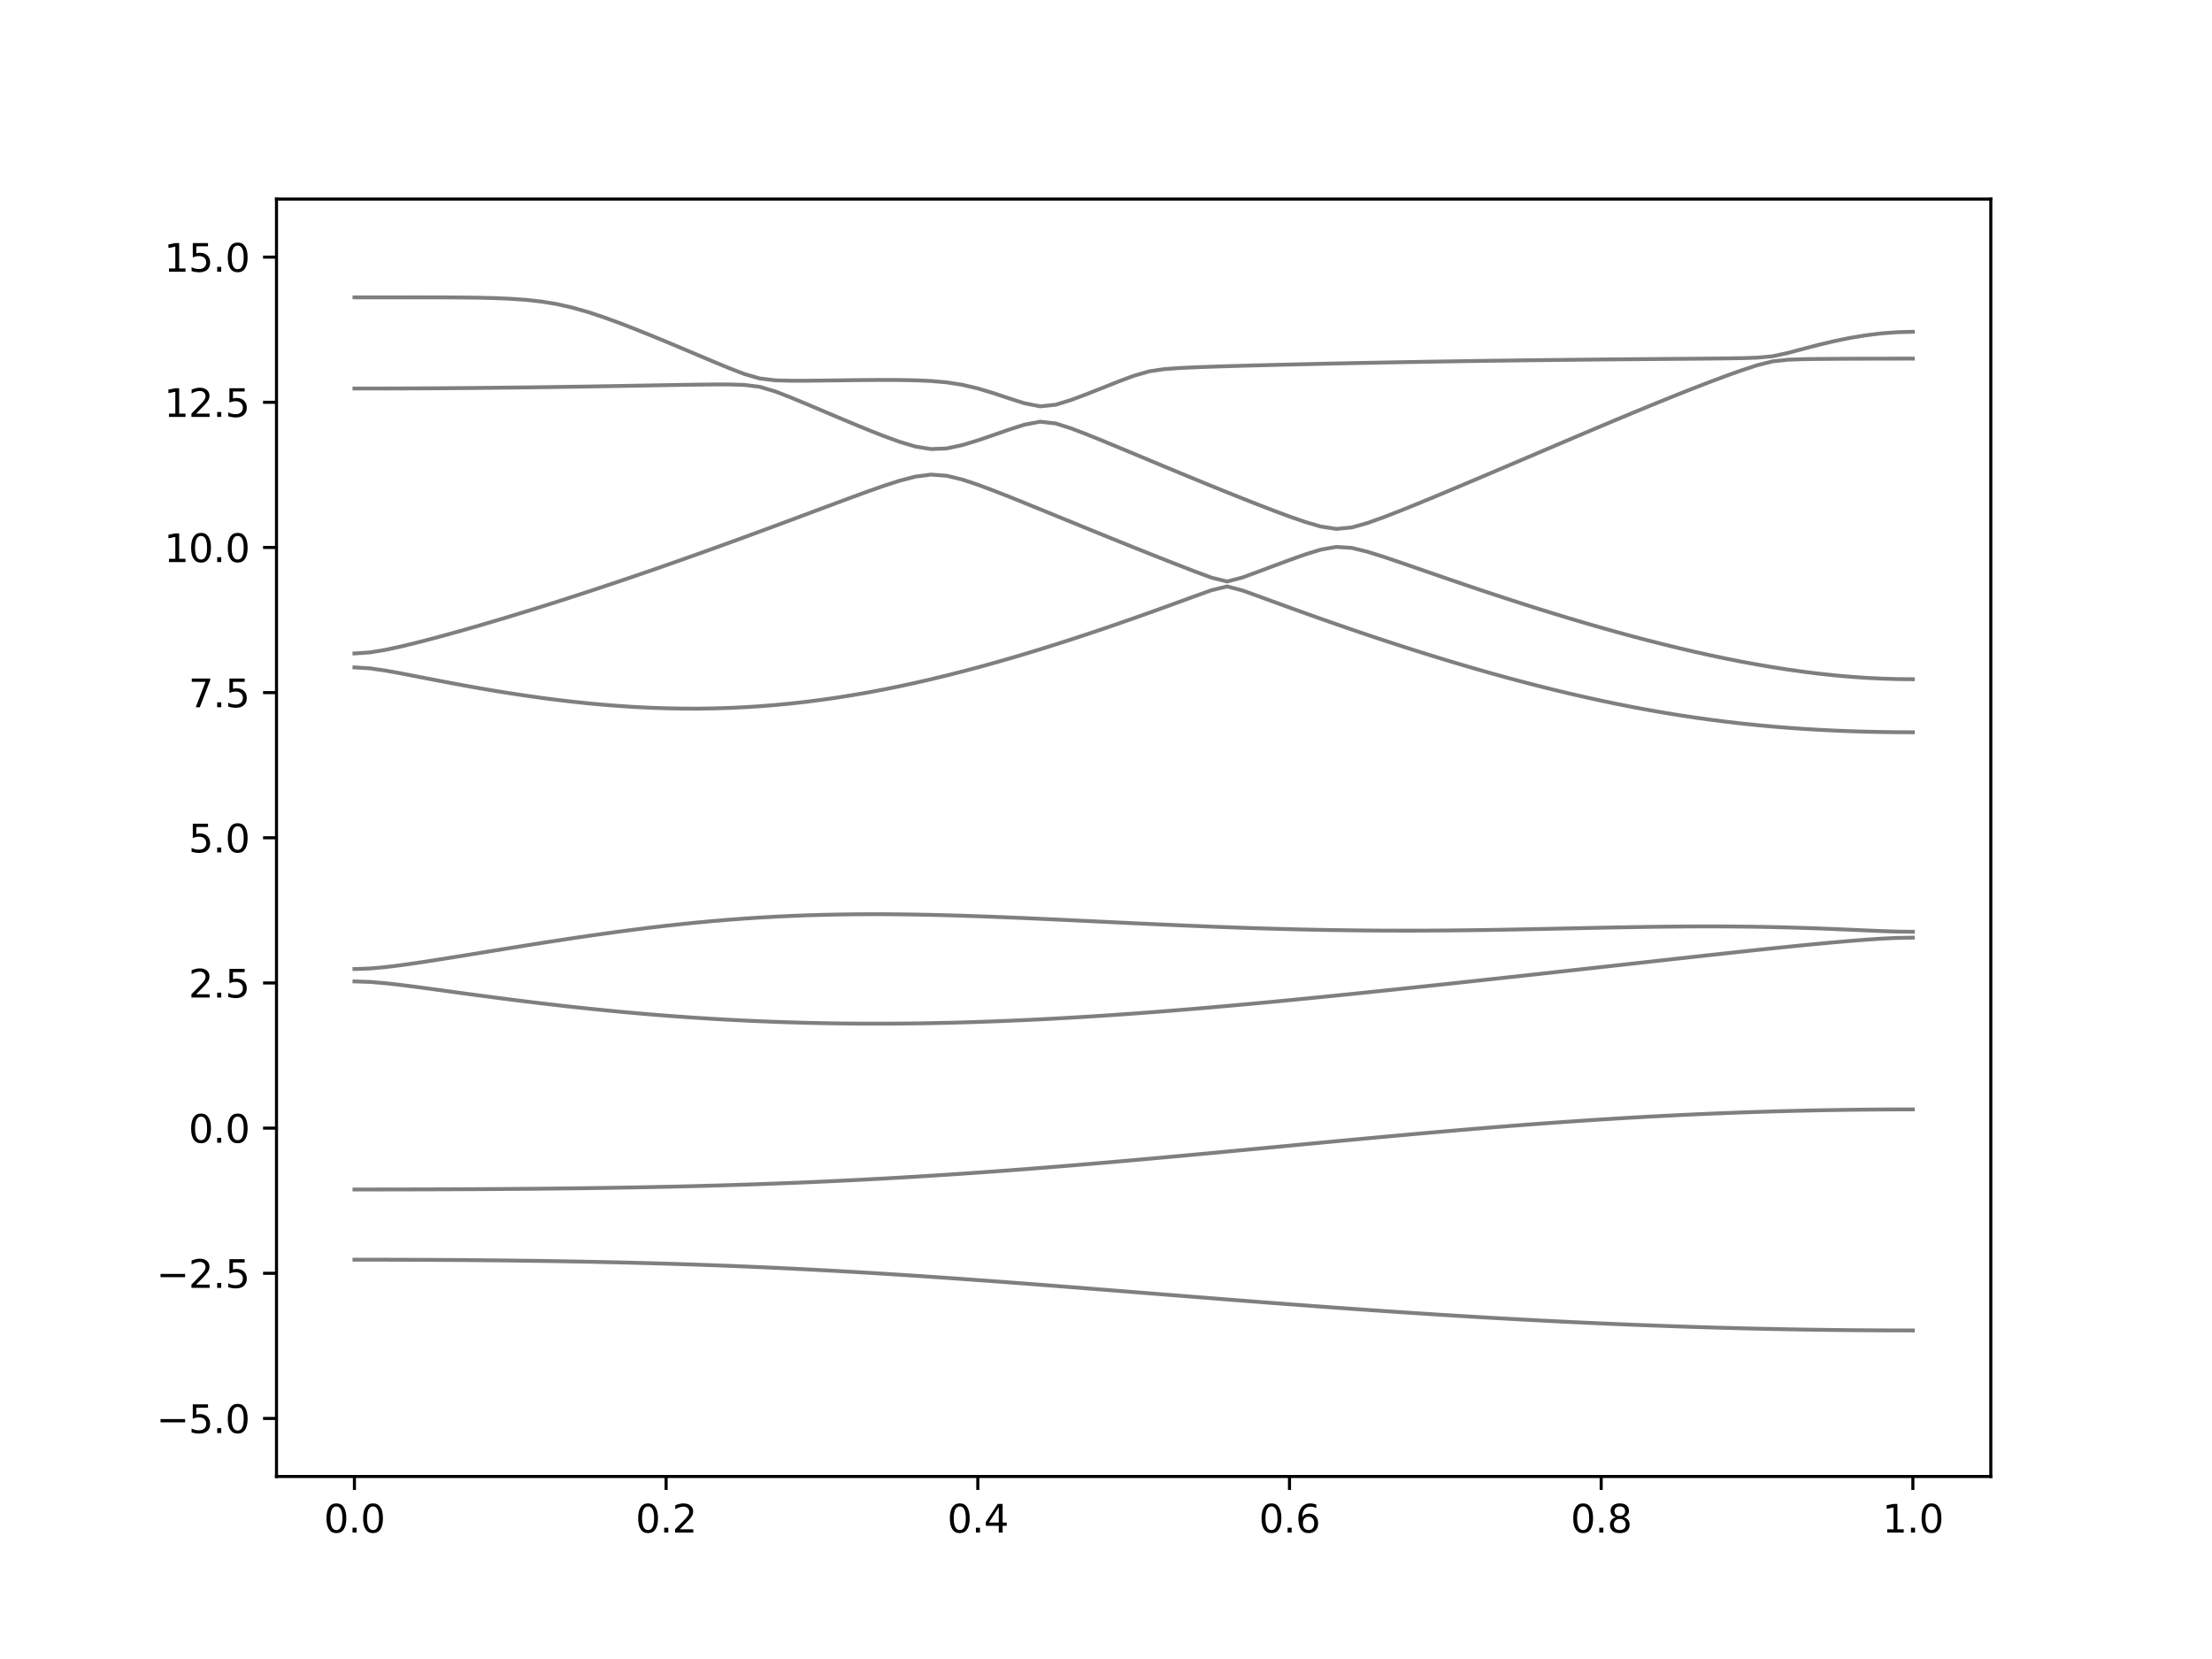 <?xml version="1.0" encoding="utf-8" standalone="no"?>
<!DOCTYPE svg PUBLIC "-//W3C//DTD SVG 1.1//EN"
  "http://www.w3.org/Graphics/SVG/1.1/DTD/svg11.dtd">
<svg xmlns:xlink="http://www.w3.org/1999/xlink" width="576pt" height="432pt" viewBox="0 0 576 432" xmlns="http://www.w3.org/2000/svg" version="1.1">
 <defs>
  <style type="text/css">*{stroke-linejoin: round; stroke-linecap: butt}</style>
 </defs>
 <g id="figure_1">
  <g id="patch_1">
   <path d="M 0 432 
L 576 432 
L 576 0 
L 0 0 
z
" style="fill: #ffffff"/>
  </g>
  <g id="axes_1">
   <g id="patch_2">
    <path d="M 72 384.48 
L 518.4 384.48 
L 518.4 51.84 
L 72 51.84 
z
" style="fill: #ffffff"/>
   </g>
   <g id="matplotlib.axis_1">
    <g id="xtick_1">
     <g id="line2d_1">
      <defs>
       <path id="m587382c018" d="M 0 0 
L 0 3.5 
" style="stroke: #000000; stroke-width: 0.8"/>
      </defs>
      <g>
       <use xlink:href="#m587382c018" x="92.291" y="384.48" style="stroke: #000000; stroke-width: 0.8"/>
      </g>
     </g>
     <g id="text_1">
      <!-- 0.0 -->
      <g transform="translate(84.339 399.078) scale(0.1 -0.1)">
       <defs>
        <path id="DejaVuSans-30" d="M 2034 4250 
Q 1547 4250 1301 3770 
Q 1056 3291 1056 2328 
Q 1056 1369 1301 889 
Q 1547 409 2034 409 
Q 2525 409 2770 889 
Q 3016 1369 3016 2328 
Q 3016 3291 2770 3770 
Q 2525 4250 2034 4250 
z
M 2034 4750 
Q 2819 4750 3233 4129 
Q 3647 3509 3647 2328 
Q 3647 1150 3233 529 
Q 2819 -91 2034 -91 
Q 1250 -91 836 529 
Q 422 1150 422 2328 
Q 422 3509 836 4129 
Q 1250 4750 2034 4750 
z
" transform="scale(0.016)"/>
        <path id="DejaVuSans-2e" d="M 684 794 
L 1344 794 
L 1344 0 
L 684 0 
L 684 794 
z
" transform="scale(0.016)"/>
       </defs>
       <use xlink:href="#DejaVuSans-30"/>
       <use xlink:href="#DejaVuSans-2e" x="63.623"/>
       <use xlink:href="#DejaVuSans-30" x="95.41"/>
      </g>
     </g>
    </g>
    <g id="xtick_2">
     <g id="line2d_2">
      <g>
       <use xlink:href="#m587382c018" x="173.455" y="384.48" style="stroke: #000000; stroke-width: 0.8"/>
      </g>
     </g>
     <g id="text_2">
      <!-- 0.2 -->
      <g transform="translate(165.503 399.078) scale(0.1 -0.1)">
       <defs>
        <path id="DejaVuSans-32" d="M 1228 531 
L 3431 531 
L 3431 0 
L 469 0 
L 469 531 
Q 828 903 1448 1529 
Q 2069 2156 2228 2338 
Q 2531 2678 2651 2914 
Q 2772 3150 2772 3378 
Q 2772 3750 2511 3984 
Q 2250 4219 1831 4219 
Q 1534 4219 1204 4116 
Q 875 4013 500 3803 
L 500 4441 
Q 881 4594 1212 4672 
Q 1544 4750 1819 4750 
Q 2544 4750 2975 4387 
Q 3406 4025 3406 3419 
Q 3406 3131 3298 2873 
Q 3191 2616 2906 2266 
Q 2828 2175 2409 1742 
Q 1991 1309 1228 531 
z
" transform="scale(0.016)"/>
       </defs>
       <use xlink:href="#DejaVuSans-30"/>
       <use xlink:href="#DejaVuSans-2e" x="63.623"/>
       <use xlink:href="#DejaVuSans-32" x="95.41"/>
      </g>
     </g>
    </g>
    <g id="xtick_3">
     <g id="line2d_3">
      <g>
       <use xlink:href="#m587382c018" x="254.618" y="384.48" style="stroke: #000000; stroke-width: 0.8"/>
      </g>
     </g>
     <g id="text_3">
      <!-- 0.4 -->
      <g transform="translate(246.667 399.078) scale(0.1 -0.1)">
       <defs>
        <path id="DejaVuSans-34" d="M 2419 4116 
L 825 1625 
L 2419 1625 
L 2419 4116 
z
M 2253 4666 
L 3047 4666 
L 3047 1625 
L 3713 1625 
L 3713 1100 
L 3047 1100 
L 3047 0 
L 2419 0 
L 2419 1100 
L 313 1100 
L 313 1709 
L 2253 4666 
z
" transform="scale(0.016)"/>
       </defs>
       <use xlink:href="#DejaVuSans-30"/>
       <use xlink:href="#DejaVuSans-2e" x="63.623"/>
       <use xlink:href="#DejaVuSans-34" x="95.41"/>
      </g>
     </g>
    </g>
    <g id="xtick_4">
     <g id="line2d_4">
      <g>
       <use xlink:href="#m587382c018" x="335.782" y="384.48" style="stroke: #000000; stroke-width: 0.8"/>
      </g>
     </g>
     <g id="text_4">
      <!-- 0.6 -->
      <g transform="translate(327.83 399.078) scale(0.1 -0.1)">
       <defs>
        <path id="DejaVuSans-36" d="M 2113 2584 
Q 1688 2584 1439 2293 
Q 1191 2003 1191 1497 
Q 1191 994 1439 701 
Q 1688 409 2113 409 
Q 2538 409 2786 701 
Q 3034 994 3034 1497 
Q 3034 2003 2786 2293 
Q 2538 2584 2113 2584 
z
M 3366 4563 
L 3366 3988 
Q 3128 4100 2886 4159 
Q 2644 4219 2406 4219 
Q 1781 4219 1451 3797 
Q 1122 3375 1075 2522 
Q 1259 2794 1537 2939 
Q 1816 3084 2150 3084 
Q 2853 3084 3261 2657 
Q 3669 2231 3669 1497 
Q 3669 778 3244 343 
Q 2819 -91 2113 -91 
Q 1303 -91 875 529 
Q 447 1150 447 2328 
Q 447 3434 972 4092 
Q 1497 4750 2381 4750 
Q 2619 4750 2861 4703 
Q 3103 4656 3366 4563 
z
" transform="scale(0.016)"/>
       </defs>
       <use xlink:href="#DejaVuSans-30"/>
       <use xlink:href="#DejaVuSans-2e" x="63.623"/>
       <use xlink:href="#DejaVuSans-36" x="95.41"/>
      </g>
     </g>
    </g>
    <g id="xtick_5">
     <g id="line2d_5">
      <g>
       <use xlink:href="#m587382c018" x="416.945" y="384.48" style="stroke: #000000; stroke-width: 0.8"/>
      </g>
     </g>
     <g id="text_5">
      <!-- 0.8 -->
      <g transform="translate(408.994 399.078) scale(0.1 -0.1)">
       <defs>
        <path id="DejaVuSans-38" d="M 2034 2216 
Q 1584 2216 1326 1975 
Q 1069 1734 1069 1313 
Q 1069 891 1326 650 
Q 1584 409 2034 409 
Q 2484 409 2743 651 
Q 3003 894 3003 1313 
Q 3003 1734 2745 1975 
Q 2488 2216 2034 2216 
z
M 1403 2484 
Q 997 2584 770 2862 
Q 544 3141 544 3541 
Q 544 4100 942 4425 
Q 1341 4750 2034 4750 
Q 2731 4750 3128 4425 
Q 3525 4100 3525 3541 
Q 3525 3141 3298 2862 
Q 3072 2584 2669 2484 
Q 3125 2378 3379 2068 
Q 3634 1759 3634 1313 
Q 3634 634 3220 271 
Q 2806 -91 2034 -91 
Q 1263 -91 848 271 
Q 434 634 434 1313 
Q 434 1759 690 2068 
Q 947 2378 1403 2484 
z
M 1172 3481 
Q 1172 3119 1398 2916 
Q 1625 2713 2034 2713 
Q 2441 2713 2670 2916 
Q 2900 3119 2900 3481 
Q 2900 3844 2670 4047 
Q 2441 4250 2034 4250 
Q 1625 4250 1398 4047 
Q 1172 3844 1172 3481 
z
" transform="scale(0.016)"/>
       </defs>
       <use xlink:href="#DejaVuSans-30"/>
       <use xlink:href="#DejaVuSans-2e" x="63.623"/>
       <use xlink:href="#DejaVuSans-38" x="95.41"/>
      </g>
     </g>
    </g>
    <g id="xtick_6">
     <g id="line2d_6">
      <g>
       <use xlink:href="#m587382c018" x="498.109" y="384.48" style="stroke: #000000; stroke-width: 0.8"/>
      </g>
     </g>
     <g id="text_6">
      <!-- 1.0 -->
      <g transform="translate(490.158 399.078) scale(0.1 -0.1)">
       <defs>
        <path id="DejaVuSans-31" d="M 794 531 
L 1825 531 
L 1825 4091 
L 703 3866 
L 703 4441 
L 1819 4666 
L 2450 4666 
L 2450 531 
L 3481 531 
L 3481 0 
L 794 0 
L 794 531 
z
" transform="scale(0.016)"/>
       </defs>
       <use xlink:href="#DejaVuSans-31"/>
       <use xlink:href="#DejaVuSans-2e" x="63.623"/>
       <use xlink:href="#DejaVuSans-30" x="95.41"/>
      </g>
     </g>
    </g>
   </g>
   <g id="matplotlib.axis_2">
    <g id="ytick_1">
     <g id="line2d_7">
      <defs>
       <path id="mfc533b3149" d="M 0 0 
L -3.5 0 
" style="stroke: #000000; stroke-width: 0.8"/>
      </defs>
      <g>
       <use xlink:href="#mfc533b3149" x="72" y="369.36" style="stroke: #000000; stroke-width: 0.8"/>
      </g>
     </g>
     <g id="text_7">
      <!-- −5.0 -->
      <g transform="translate(40.717 373.159) scale(0.1 -0.1)">
       <defs>
        <path id="DejaVuSans-2212" d="M 678 2272 
L 4684 2272 
L 4684 1741 
L 678 1741 
L 678 2272 
z
" transform="scale(0.016)"/>
        <path id="DejaVuSans-35" d="M 691 4666 
L 3169 4666 
L 3169 4134 
L 1269 4134 
L 1269 2991 
Q 1406 3038 1543 3061 
Q 1681 3084 1819 3084 
Q 2600 3084 3056 2656 
Q 3513 2228 3513 1497 
Q 3513 744 3044 326 
Q 2575 -91 1722 -91 
Q 1428 -91 1123 -41 
Q 819 9 494 109 
L 494 744 
Q 775 591 1075 516 
Q 1375 441 1709 441 
Q 2250 441 2565 725 
Q 2881 1009 2881 1497 
Q 2881 1984 2565 2268 
Q 2250 2553 1709 2553 
Q 1456 2553 1204 2497 
Q 953 2441 691 2322 
L 691 4666 
z
" transform="scale(0.016)"/>
       </defs>
       <use xlink:href="#DejaVuSans-2212"/>
       <use xlink:href="#DejaVuSans-35" x="83.789"/>
       <use xlink:href="#DejaVuSans-2e" x="147.412"/>
       <use xlink:href="#DejaVuSans-30" x="179.199"/>
      </g>
     </g>
    </g>
    <g id="ytick_2">
     <g id="line2d_8">
      <g>
       <use xlink:href="#mfc533b3149" x="72" y="331.56" style="stroke: #000000; stroke-width: 0.8"/>
      </g>
     </g>
     <g id="text_8">
      <!-- −2.5 -->
      <g transform="translate(40.717 335.359) scale(0.1 -0.1)">
       <use xlink:href="#DejaVuSans-2212"/>
       <use xlink:href="#DejaVuSans-32" x="83.789"/>
       <use xlink:href="#DejaVuSans-2e" x="147.412"/>
       <use xlink:href="#DejaVuSans-35" x="179.199"/>
      </g>
     </g>
    </g>
    <g id="ytick_3">
     <g id="line2d_9">
      <g>
       <use xlink:href="#mfc533b3149" x="72" y="293.76" style="stroke: #000000; stroke-width: 0.8"/>
      </g>
     </g>
     <g id="text_9">
      <!-- 0.0 -->
      <g transform="translate(49.097 297.559) scale(0.1 -0.1)">
       <use xlink:href="#DejaVuSans-30"/>
       <use xlink:href="#DejaVuSans-2e" x="63.623"/>
       <use xlink:href="#DejaVuSans-30" x="95.41"/>
      </g>
     </g>
    </g>
    <g id="ytick_4">
     <g id="line2d_10">
      <g>
       <use xlink:href="#mfc533b3149" x="72" y="255.96" style="stroke: #000000; stroke-width: 0.8"/>
      </g>
     </g>
     <g id="text_10">
      <!-- 2.5 -->
      <g transform="translate(49.097 259.759) scale(0.1 -0.1)">
       <use xlink:href="#DejaVuSans-32"/>
       <use xlink:href="#DejaVuSans-2e" x="63.623"/>
       <use xlink:href="#DejaVuSans-35" x="95.41"/>
      </g>
     </g>
    </g>
    <g id="ytick_5">
     <g id="line2d_11">
      <g>
       <use xlink:href="#mfc533b3149" x="72" y="218.16" style="stroke: #000000; stroke-width: 0.8"/>
      </g>
     </g>
     <g id="text_11">
      <!-- 5.0 -->
      <g transform="translate(49.097 221.959) scale(0.1 -0.1)">
       <use xlink:href="#DejaVuSans-35"/>
       <use xlink:href="#DejaVuSans-2e" x="63.623"/>
       <use xlink:href="#DejaVuSans-30" x="95.41"/>
      </g>
     </g>
    </g>
    <g id="ytick_6">
     <g id="line2d_12">
      <g>
       <use xlink:href="#mfc533b3149" x="72" y="180.36" style="stroke: #000000; stroke-width: 0.8"/>
      </g>
     </g>
     <g id="text_12">
      <!-- 7.5 -->
      <g transform="translate(49.097 184.159) scale(0.1 -0.1)">
       <defs>
        <path id="DejaVuSans-37" d="M 525 4666 
L 3525 4666 
L 3525 4397 
L 1831 0 
L 1172 0 
L 2766 4134 
L 525 4134 
L 525 4666 
z
" transform="scale(0.016)"/>
       </defs>
       <use xlink:href="#DejaVuSans-37"/>
       <use xlink:href="#DejaVuSans-2e" x="63.623"/>
       <use xlink:href="#DejaVuSans-35" x="95.41"/>
      </g>
     </g>
    </g>
    <g id="ytick_7">
     <g id="line2d_13">
      <g>
       <use xlink:href="#mfc533b3149" x="72" y="142.56" style="stroke: #000000; stroke-width: 0.8"/>
      </g>
     </g>
     <g id="text_13">
      <!-- 10.0 -->
      <g transform="translate(42.734 146.359) scale(0.1 -0.1)">
       <use xlink:href="#DejaVuSans-31"/>
       <use xlink:href="#DejaVuSans-30" x="63.623"/>
       <use xlink:href="#DejaVuSans-2e" x="127.246"/>
       <use xlink:href="#DejaVuSans-30" x="159.033"/>
      </g>
     </g>
    </g>
    <g id="ytick_8">
     <g id="line2d_14">
      <g>
       <use xlink:href="#mfc533b3149" x="72" y="104.76" style="stroke: #000000; stroke-width: 0.8"/>
      </g>
     </g>
     <g id="text_14">
      <!-- 12.5 -->
      <g transform="translate(42.734 108.559) scale(0.1 -0.1)">
       <use xlink:href="#DejaVuSans-31"/>
       <use xlink:href="#DejaVuSans-32" x="63.623"/>
       <use xlink:href="#DejaVuSans-2e" x="127.246"/>
       <use xlink:href="#DejaVuSans-35" x="159.033"/>
      </g>
     </g>
    </g>
    <g id="ytick_9">
     <g id="line2d_15">
      <g>
       <use xlink:href="#mfc533b3149" x="72" y="66.96" style="stroke: #000000; stroke-width: 0.8"/>
      </g>
     </g>
     <g id="text_15">
      <!-- 15.0 -->
      <g transform="translate(42.734 70.759) scale(0.1 -0.1)">
       <use xlink:href="#DejaVuSans-31"/>
       <use xlink:href="#DejaVuSans-35" x="63.623"/>
       <use xlink:href="#DejaVuSans-2e" x="127.246"/>
       <use xlink:href="#DejaVuSans-30" x="159.033"/>
      </g>
     </g>
    </g>
   </g>
   <g id="line2d_16">
    <path d="M 92.291 328.019 
L 96.349 328.02 
L 100.407 328.026 
L 104.465 328.037 
L 108.524 328.052 
L 112.582 328.07 
L 116.64 328.094 
L 120.698 328.123 
L 124.756 328.156 
L 128.815 328.196 
L 132.873 328.24 
L 136.931 328.29 
L 140.989 328.345 
L 145.047 328.409 
L 149.105 328.479 
L 153.164 328.554 
L 157.222 328.639 
L 161.28 328.731 
L 165.338 328.831 
L 169.396 328.94 
L 173.455 329.056 
L 177.513 329.183 
L 181.571 329.318 
L 185.629 329.463 
L 189.687 329.617 
L 193.745 329.782 
L 197.804 329.956 
L 201.862 330.139 
L 205.92 330.332 
L 209.978 330.535 
L 214.036 330.748 
L 218.095 330.969 
L 222.153 331.2 
L 226.211 331.439 
L 230.269 331.687 
L 234.327 331.944 
L 238.385 332.207 
L 242.444 332.479 
L 246.502 332.756 
L 250.56 333.042 
L 254.618 333.332 
L 258.676 333.627 
L 262.735 333.928 
L 266.793 334.233 
L 270.851 334.543 
L 274.909 334.856 
L 278.967 335.171 
L 283.025 335.49 
L 287.084 335.809 
L 291.142 336.131 
L 295.2 336.453 
L 299.258 336.775 
L 303.316 337.098 
L 307.375 337.421 
L 311.433 337.741 
L 315.491 338.06 
L 319.549 338.379 
L 323.607 338.694 
L 327.665 339.008 
L 331.724 339.318 
L 335.782 339.625 
L 339.84 339.927 
L 343.898 340.227 
L 347.956 340.522 
L 352.015 340.812 
L 356.073 341.096 
L 360.131 341.376 
L 364.189 341.651 
L 368.247 341.919 
L 372.305 342.182 
L 376.364 342.437 
L 380.422 342.688 
L 384.48 342.932 
L 388.538 343.168 
L 392.596 343.396 
L 396.655 343.618 
L 400.713 343.833 
L 404.771 344.04 
L 408.829 344.24 
L 412.887 344.43 
L 416.945 344.613 
L 421.004 344.788 
L 425.062 344.956 
L 429.12 345.114 
L 433.178 345.263 
L 437.236 345.405 
L 441.295 345.538 
L 445.353 345.661 
L 449.411 345.777 
L 453.469 345.883 
L 457.527 345.98 
L 461.585 346.068 
L 465.644 346.146 
L 469.702 346.216 
L 473.76 346.276 
L 477.818 346.328 
L 481.876 346.37 
L 485.935 346.402 
L 489.993 346.426 
L 494.051 346.44 
L 498.109 346.444 
" clip-path="url(#pc72e0152ff)" style="fill: none; stroke: #000000; stroke-opacity: 0.5; stroke-linecap: square"/>
   </g>
   <g id="line2d_17">
    <path d="M 92.291 309.739 
L 96.349 309.737 
L 100.407 309.733 
L 104.465 309.727 
L 108.524 309.718 
L 112.582 309.706 
L 116.64 309.692 
L 120.698 309.674 
L 124.756 309.653 
L 128.815 309.628 
L 132.873 309.6 
L 136.931 309.568 
L 140.989 309.532 
L 145.047 309.489 
L 149.105 309.442 
L 153.164 309.391 
L 157.222 309.334 
L 161.28 309.269 
L 165.338 309.198 
L 169.396 309.12 
L 173.455 309.034 
L 177.513 308.94 
L 181.571 308.839 
L 185.629 308.729 
L 189.687 308.611 
L 193.745 308.482 
L 197.804 308.343 
L 201.862 308.197 
L 205.92 308.039 
L 209.978 307.871 
L 214.036 307.693 
L 218.095 307.504 
L 222.153 307.306 
L 226.211 307.096 
L 230.269 306.877 
L 234.327 306.647 
L 238.385 306.406 
L 242.444 306.157 
L 246.502 305.895 
L 250.56 305.626 
L 254.618 305.346 
L 258.676 305.058 
L 262.735 304.76 
L 266.793 304.453 
L 270.851 304.138 
L 274.909 303.815 
L 278.967 303.485 
L 283.025 303.148 
L 287.084 302.803 
L 291.142 302.452 
L 295.2 302.097 
L 299.258 301.736 
L 303.316 301.368 
L 307.375 300.998 
L 311.433 300.623 
L 315.491 300.245 
L 319.549 299.864 
L 323.607 299.481 
L 327.665 299.097 
L 331.724 298.712 
L 335.782 298.326 
L 339.84 297.942 
L 343.898 297.557 
L 347.956 297.174 
L 352.015 296.795 
L 356.073 296.417 
L 360.131 296.042 
L 364.189 295.673 
L 368.247 295.307 
L 372.305 294.947 
L 376.364 294.593 
L 380.422 294.245 
L 384.48 293.905 
L 388.538 293.574 
L 392.596 293.249 
L 396.655 292.934 
L 400.713 292.629 
L 404.771 292.333 
L 408.829 292.048 
L 412.887 291.773 
L 416.945 291.51 
L 421.004 291.258 
L 425.062 291.017 
L 429.12 290.789 
L 433.178 290.573 
L 437.236 290.369 
L 441.295 290.178 
L 445.353 290 
L 449.411 289.835 
L 453.469 289.682 
L 457.527 289.543 
L 461.585 289.418 
L 465.644 289.306 
L 469.702 289.206 
L 473.76 289.12 
L 477.818 289.047 
L 481.876 288.987 
L 485.935 288.94 
L 489.993 288.906 
L 494.051 288.887 
L 498.109 288.881 
" clip-path="url(#pc72e0152ff)" style="fill: none; stroke: #000000; stroke-opacity: 0.5; stroke-linecap: square"/>
   </g>
   <g id="line2d_18">
    <path d="M 92.291 255.558 
L 96.349 255.689 
L 100.407 256.03 
L 104.465 256.491 
L 108.524 257.011 
L 112.582 257.557 
L 116.64 258.112 
L 120.698 258.665 
L 124.756 259.212 
L 128.815 259.749 
L 132.873 260.272 
L 136.931 260.78 
L 140.989 261.272 
L 145.047 261.745 
L 149.105 262.199 
L 153.164 262.631 
L 157.222 263.044 
L 161.28 263.435 
L 165.338 263.804 
L 169.396 264.151 
L 173.455 264.476 
L 177.513 264.776 
L 181.571 265.053 
L 185.629 265.307 
L 189.687 265.537 
L 193.745 265.744 
L 197.804 265.927 
L 201.862 266.086 
L 205.92 266.222 
L 209.978 266.334 
L 214.036 266.423 
L 218.095 266.49 
L 222.153 266.533 
L 226.211 266.555 
L 230.269 266.555 
L 234.327 266.532 
L 238.385 266.488 
L 242.444 266.425 
L 246.502 266.34 
L 250.56 266.236 
L 254.618 266.112 
L 258.676 265.968 
L 262.735 265.808 
L 266.793 265.629 
L 270.851 265.433 
L 274.909 265.219 
L 278.967 264.991 
L 283.025 264.748 
L 287.084 264.488 
L 291.142 264.214 
L 295.2 263.927 
L 299.258 263.627 
L 303.316 263.314 
L 307.375 262.989 
L 311.433 262.654 
L 315.491 262.309 
L 319.549 261.952 
L 323.607 261.586 
L 327.665 261.213 
L 331.724 260.83 
L 335.782 260.442 
L 339.84 260.045 
L 343.898 259.643 
L 347.956 259.235 
L 352.015 258.822 
L 356.073 258.403 
L 360.131 257.982 
L 364.189 257.557 
L 368.247 257.129 
L 372.305 256.696 
L 376.364 256.262 
L 380.422 255.825 
L 384.48 255.387 
L 388.538 254.947 
L 392.596 254.505 
L 396.655 254.062 
L 400.713 253.618 
L 404.771 253.172 
L 408.829 252.724 
L 412.887 252.275 
L 416.945 251.826 
L 421.004 251.377 
L 425.062 250.927 
L 429.12 250.476 
L 433.178 250.025 
L 437.236 249.576 
L 441.295 249.129 
L 445.353 248.683 
L 449.411 248.241 
L 453.469 247.803 
L 457.527 247.37 
L 461.585 246.945 
L 465.644 246.528 
L 469.702 246.123 
L 473.76 245.731 
L 477.818 245.358 
L 481.876 245.007 
L 485.935 244.69 
L 489.993 244.42 
L 494.051 244.23 
L 498.109 244.157 
" clip-path="url(#pc72e0152ff)" style="fill: none; stroke: #000000; stroke-opacity: 0.5; stroke-linecap: square"/>
   </g>
   <g id="line2d_19">
    <path d="M 92.291 252.33 
L 96.349 252.191 
L 100.407 251.825 
L 104.465 251.323 
L 108.524 250.747 
L 112.582 250.128 
L 116.64 249.487 
L 120.698 248.834 
L 124.756 248.173 
L 128.815 247.512 
L 132.873 246.853 
L 136.931 246.202 
L 140.989 245.557 
L 145.047 244.927 
L 149.105 244.312 
L 153.164 243.713 
L 157.222 243.135 
L 161.28 242.579 
L 165.338 242.048 
L 169.396 241.545 
L 173.455 241.071 
L 177.513 240.628 
L 181.571 240.219 
L 185.629 239.844 
L 189.687 239.503 
L 193.745 239.199 
L 197.804 238.932 
L 201.862 238.702 
L 205.92 238.508 
L 209.978 238.35 
L 214.036 238.227 
L 218.095 238.14 
L 222.153 238.084 
L 226.211 238.058 
L 230.269 238.062 
L 234.327 238.094 
L 238.385 238.15 
L 242.444 238.23 
L 246.502 238.33 
L 250.56 238.45 
L 254.618 238.586 
L 258.676 238.735 
L 262.735 238.897 
L 266.793 239.069 
L 270.851 239.251 
L 274.909 239.437 
L 278.967 239.629 
L 283.025 239.822 
L 287.084 240.017 
L 291.142 240.213 
L 295.2 240.405 
L 299.258 240.594 
L 303.316 240.778 
L 307.375 240.956 
L 311.433 241.129 
L 315.491 241.292 
L 319.549 241.446 
L 323.607 241.59 
L 327.665 241.723 
L 331.724 241.844 
L 335.782 241.953 
L 339.84 242.05 
L 343.898 242.133 
L 347.956 242.201 
L 352.015 242.257 
L 356.073 242.296 
L 360.131 242.323 
L 364.189 242.335 
L 368.247 242.334 
L 372.305 242.32 
L 376.364 242.293 
L 380.422 242.254 
L 384.48 242.202 
L 388.538 242.143 
L 392.596 242.074 
L 396.655 241.998 
L 400.713 241.917 
L 404.771 241.832 
L 408.829 241.746 
L 412.887 241.66 
L 416.945 241.575 
L 421.004 241.495 
L 425.062 241.422 
L 429.12 241.359 
L 433.178 241.306 
L 437.236 241.266 
L 441.295 241.242 
L 445.353 241.236 
L 449.411 241.248 
L 453.469 241.282 
L 457.527 241.334 
L 461.585 241.41 
L 465.644 241.508 
L 469.702 241.629 
L 473.76 241.77 
L 477.818 241.929 
L 481.876 242.103 
L 485.935 242.281 
L 489.993 242.45 
L 494.051 242.582 
L 498.109 242.633 
" clip-path="url(#pc72e0152ff)" style="fill: none; stroke: #000000; stroke-opacity: 0.5; stroke-linecap: square"/>
   </g>
   <g id="line2d_20">
    <path d="M 92.291 173.79 
L 96.349 174.035 
L 100.407 174.623 
L 104.465 175.36 
L 108.524 176.145 
L 112.582 176.935 
L 116.64 177.712 
L 120.698 178.468 
L 124.756 179.194 
L 128.815 179.885 
L 132.873 180.54 
L 136.931 181.152 
L 140.989 181.722 
L 145.047 182.247 
L 149.105 182.723 
L 153.164 183.148 
L 157.222 183.52 
L 161.28 183.838 
L 165.338 184.098 
L 169.396 184.297 
L 173.455 184.436 
L 177.513 184.512 
L 181.571 184.524 
L 185.629 184.47 
L 189.687 184.35 
L 193.745 184.163 
L 197.804 183.907 
L 201.862 183.585 
L 205.92 183.197 
L 209.978 182.74 
L 214.036 182.22 
L 218.095 181.635 
L 222.153 180.986 
L 226.211 180.278 
L 230.269 179.51 
L 234.327 178.686 
L 238.385 177.808 
L 242.444 176.876 
L 246.502 175.895 
L 250.56 174.865 
L 254.618 173.79 
L 258.676 172.671 
L 262.735 171.512 
L 266.793 170.313 
L 270.851 169.077 
L 274.909 167.807 
L 278.967 166.504 
L 283.025 165.169 
L 287.084 163.805 
L 291.142 162.414 
L 295.2 160.999 
L 299.258 159.559 
L 303.316 158.1 
L 307.375 156.625 
L 311.433 155.141 
L 315.491 153.684 
L 319.549 152.707 
L 323.607 153.779 
L 327.665 155.244 
L 331.724 156.73 
L 335.782 158.206 
L 339.84 159.668 
L 343.898 161.111 
L 347.956 162.534 
L 352.015 163.935 
L 356.073 165.314 
L 360.131 166.669 
L 364.189 167.998 
L 368.247 169.301 
L 372.305 170.577 
L 376.364 171.825 
L 380.422 173.043 
L 384.48 174.23 
L 388.538 175.386 
L 392.596 176.506 
L 396.655 177.593 
L 400.713 178.642 
L 404.771 179.654 
L 408.829 180.628 
L 412.887 181.561 
L 416.945 182.451 
L 421.004 183.298 
L 425.062 184.101 
L 429.12 184.857 
L 433.178 185.567 
L 437.236 186.231 
L 441.295 186.845 
L 445.353 187.412 
L 449.411 187.929 
L 453.469 188.398 
L 457.527 188.82 
L 461.585 189.193 
L 465.644 189.521 
L 469.702 189.805 
L 473.76 190.046 
L 477.818 190.245 
L 481.876 190.406 
L 485.935 190.528 
L 489.993 190.614 
L 494.051 190.666 
L 498.109 190.682 
" clip-path="url(#pc72e0152ff)" style="fill: none; stroke: #000000; stroke-opacity: 0.5; stroke-linecap: square"/>
   </g>
   <g id="line2d_21">
    <path d="M 92.291 170.159 
L 96.349 169.885 
L 100.407 169.209 
L 104.465 168.331 
L 108.524 167.345 
L 112.582 166.294 
L 116.64 165.198 
L 120.698 164.064 
L 124.756 162.899 
L 128.815 161.706 
L 132.873 160.488 
L 136.931 159.246 
L 140.989 157.984 
L 145.047 156.699 
L 149.105 155.394 
L 153.164 154.071 
L 157.222 152.728 
L 161.28 151.367 
L 165.338 149.99 
L 169.396 148.597 
L 173.455 147.187 
L 177.513 145.761 
L 181.571 144.321 
L 185.629 142.867 
L 189.687 141.4 
L 193.745 139.92 
L 197.804 138.429 
L 201.862 136.929 
L 205.92 135.419 
L 209.978 133.905 
L 214.036 132.387 
L 218.095 130.872 
L 222.153 129.369 
L 226.211 127.891 
L 230.269 126.468 
L 234.327 125.16 
L 238.385 124.106 
L 242.444 123.584 
L 246.502 123.881 
L 250.56 124.868 
L 254.618 126.218 
L 258.676 127.733 
L 262.735 129.328 
L 266.793 130.963 
L 270.851 132.614 
L 274.909 134.276 
L 278.967 135.937 
L 283.025 137.596 
L 287.084 139.249 
L 291.142 140.894 
L 295.2 142.528 
L 299.258 144.151 
L 303.316 145.759 
L 307.375 147.35 
L 311.433 148.916 
L 315.491 150.425 
L 319.549 151.425 
L 323.607 150.35 
L 327.665 148.859 
L 331.724 147.338 
L 335.782 145.83 
L 339.84 144.386 
L 343.898 143.133 
L 347.956 142.412 
L 352.015 142.676 
L 356.073 143.67 
L 360.131 144.941 
L 364.189 146.31 
L 368.247 147.71 
L 372.305 149.116 
L 376.364 150.518 
L 380.422 151.907 
L 384.48 153.282 
L 388.538 154.636 
L 392.596 155.971 
L 396.655 157.282 
L 400.713 158.571 
L 404.771 159.832 
L 408.829 161.064 
L 412.887 162.269 
L 416.945 163.442 
L 421.004 164.582 
L 425.062 165.689 
L 429.12 166.76 
L 433.178 167.791 
L 437.236 168.783 
L 441.295 169.731 
L 445.353 170.633 
L 449.411 171.489 
L 453.469 172.292 
L 457.527 173.042 
L 461.585 173.734 
L 465.644 174.368 
L 469.702 174.935 
L 473.76 175.437 
L 477.818 175.868 
L 481.876 176.225 
L 485.935 176.506 
L 489.993 176.709 
L 494.051 176.831 
L 498.109 176.872 
" clip-path="url(#pc72e0152ff)" style="fill: none; stroke: #000000; stroke-opacity: 0.5; stroke-linecap: square"/>
   </g>
   <g id="line2d_22">
    <path d="M 92.291 101.174 
L 96.349 101.171 
L 100.407 101.163 
L 104.465 101.151 
L 108.524 101.134 
L 112.582 101.112 
L 116.64 101.084 
L 120.698 101.053 
L 124.756 101.016 
L 128.815 100.975 
L 132.873 100.93 
L 136.931 100.88 
L 140.989 100.827 
L 145.047 100.77 
L 149.105 100.708 
L 153.164 100.643 
L 157.222 100.576 
L 161.28 100.507 
L 165.338 100.434 
L 169.396 100.362 
L 173.455 100.291 
L 177.513 100.221 
L 181.571 100.159 
L 185.629 100.114 
L 189.687 100.109 
L 193.745 100.221 
L 197.804 100.723 
L 201.862 101.923 
L 205.92 103.502 
L 209.978 105.189 
L 214.036 106.906 
L 218.095 108.625 
L 222.153 110.327 
L 226.211 111.995 
L 230.269 113.596 
L 234.327 115.07 
L 238.385 116.278 
L 242.444 116.939 
L 246.502 116.773 
L 250.56 115.908 
L 254.618 114.677 
L 258.676 113.292 
L 262.735 111.874 
L 266.793 110.575 
L 270.851 109.813 
L 274.909 110.27 
L 278.967 111.559 
L 283.025 113.114 
L 287.084 114.76 
L 291.142 116.442 
L 295.2 118.135 
L 299.258 119.833 
L 303.316 121.528 
L 307.375 123.214 
L 311.433 124.891 
L 315.491 126.552 
L 319.549 128.199 
L 323.607 129.824 
L 327.665 131.424 
L 331.724 132.988 
L 335.782 134.498 
L 339.84 135.909 
L 343.898 137.1 
L 347.956 137.729 
L 352.015 137.344 
L 356.073 136.199 
L 360.131 134.747 
L 364.189 133.174 
L 368.247 131.541 
L 372.305 129.873 
L 376.364 128.182 
L 380.422 126.478 
L 384.48 124.762 
L 388.538 123.04 
L 392.596 121.312 
L 396.655 119.581 
L 400.713 117.849 
L 404.771 116.118 
L 408.829 114.39 
L 412.887 112.668 
L 416.945 110.952 
L 421.004 109.246 
L 425.062 107.554 
L 429.12 105.877 
L 433.178 104.22 
L 437.236 102.587 
L 441.295 100.983 
L 445.353 99.417 
L 449.411 97.899 
L 453.469 96.449 
L 457.527 95.116 
L 461.585 94.096 
L 465.644 93.663 
L 469.702 93.527 
L 473.76 93.468 
L 477.818 93.437 
L 481.876 93.415 
L 485.935 93.402 
L 489.993 93.393 
L 494.051 93.388 
L 498.109 93.387 
" clip-path="url(#pc72e0152ff)" style="fill: none; stroke: #000000; stroke-opacity: 0.5; stroke-linecap: square"/>
   </g>
   <g id="line2d_23">
    <path d="M 92.291 77.438 
L 96.349 77.437 
L 100.407 77.435 
L 104.465 77.432 
L 108.524 77.431 
L 112.582 77.434 
L 116.64 77.446 
L 120.698 77.473 
L 124.756 77.527 
L 128.815 77.627 
L 132.873 77.797 
L 136.931 78.076 
L 140.989 78.524 
L 145.047 79.192 
L 149.105 80.114 
L 153.164 81.273 
L 157.222 82.618 
L 161.28 84.097 
L 165.338 85.668 
L 169.396 87.301 
L 173.455 88.976 
L 177.513 90.677 
L 181.571 92.392 
L 185.629 94.105 
L 189.687 95.788 
L 193.745 97.36 
L 197.804 98.546 
L 201.862 99.033 
L 205.92 99.141 
L 209.978 99.137 
L 214.036 99.098 
L 218.095 99.048 
L 222.153 98.996 
L 226.211 98.957 
L 230.269 98.937 
L 234.327 98.954 
L 238.385 99.031 
L 242.444 99.212 
L 246.502 99.569 
L 250.56 100.197 
L 254.618 101.148 
L 258.676 102.37 
L 262.735 103.724 
L 266.793 105.022 
L 270.851 105.808 
L 274.909 105.386 
L 278.967 104.131 
L 283.025 102.61 
L 287.084 101.004 
L 291.142 99.391 
L 295.2 97.868 
L 299.258 96.697 
L 303.316 96.101 
L 307.375 95.815 
L 311.433 95.631 
L 315.491 95.485 
L 319.549 95.357 
L 323.607 95.24 
L 327.665 95.13 
L 331.724 95.026 
L 335.782 94.926 
L 339.84 94.831 
L 343.898 94.738 
L 347.956 94.649 
L 352.015 94.563 
L 356.073 94.481 
L 360.131 94.403 
L 364.189 94.327 
L 368.247 94.255 
L 372.305 94.185 
L 376.364 94.119 
L 380.422 94.055 
L 384.48 93.995 
L 388.538 93.937 
L 392.596 93.884 
L 396.655 93.831 
L 400.713 93.783 
L 404.771 93.738 
L 408.829 93.694 
L 412.887 93.653 
L 416.945 93.614 
L 421.004 93.576 
L 425.062 93.541 
L 429.12 93.508 
L 433.178 93.474 
L 437.236 93.441 
L 441.295 93.408 
L 445.353 93.373 
L 449.411 93.329 
L 453.469 93.266 
L 457.527 93.14 
L 461.585 92.768 
L 465.644 91.888 
L 469.702 90.801 
L 473.76 89.747 
L 477.818 88.792 
L 481.876 87.966 
L 485.935 87.298 
L 489.993 86.803 
L 494.051 86.501 
L 498.109 86.398 
" clip-path="url(#pc72e0152ff)" style="fill: none; stroke: #000000; stroke-opacity: 0.5; stroke-linecap: square"/>
   </g>
   <g id="patch_3">
    <path d="M 72 384.48 
L 72 51.84 
" style="fill: none; stroke: #000000; stroke-width: 0.8; stroke-linejoin: miter; stroke-linecap: square"/>
   </g>
   <g id="patch_4">
    <path d="M 518.4 384.48 
L 518.4 51.84 
" style="fill: none; stroke: #000000; stroke-width: 0.8; stroke-linejoin: miter; stroke-linecap: square"/>
   </g>
   <g id="patch_5">
    <path d="M 72 384.48 
L 518.4 384.48 
" style="fill: none; stroke: #000000; stroke-width: 0.8; stroke-linejoin: miter; stroke-linecap: square"/>
   </g>
   <g id="patch_6">
    <path d="M 72 51.84 
L 518.4 51.84 
" style="fill: none; stroke: #000000; stroke-width: 0.8; stroke-linejoin: miter; stroke-linecap: square"/>
   </g>
  </g>
 </g>
 <defs>
  <clipPath id="pc72e0152ff">
   <rect x="72" y="51.84" width="446.4" height="332.64"/>
  </clipPath>
 </defs>
</svg>
